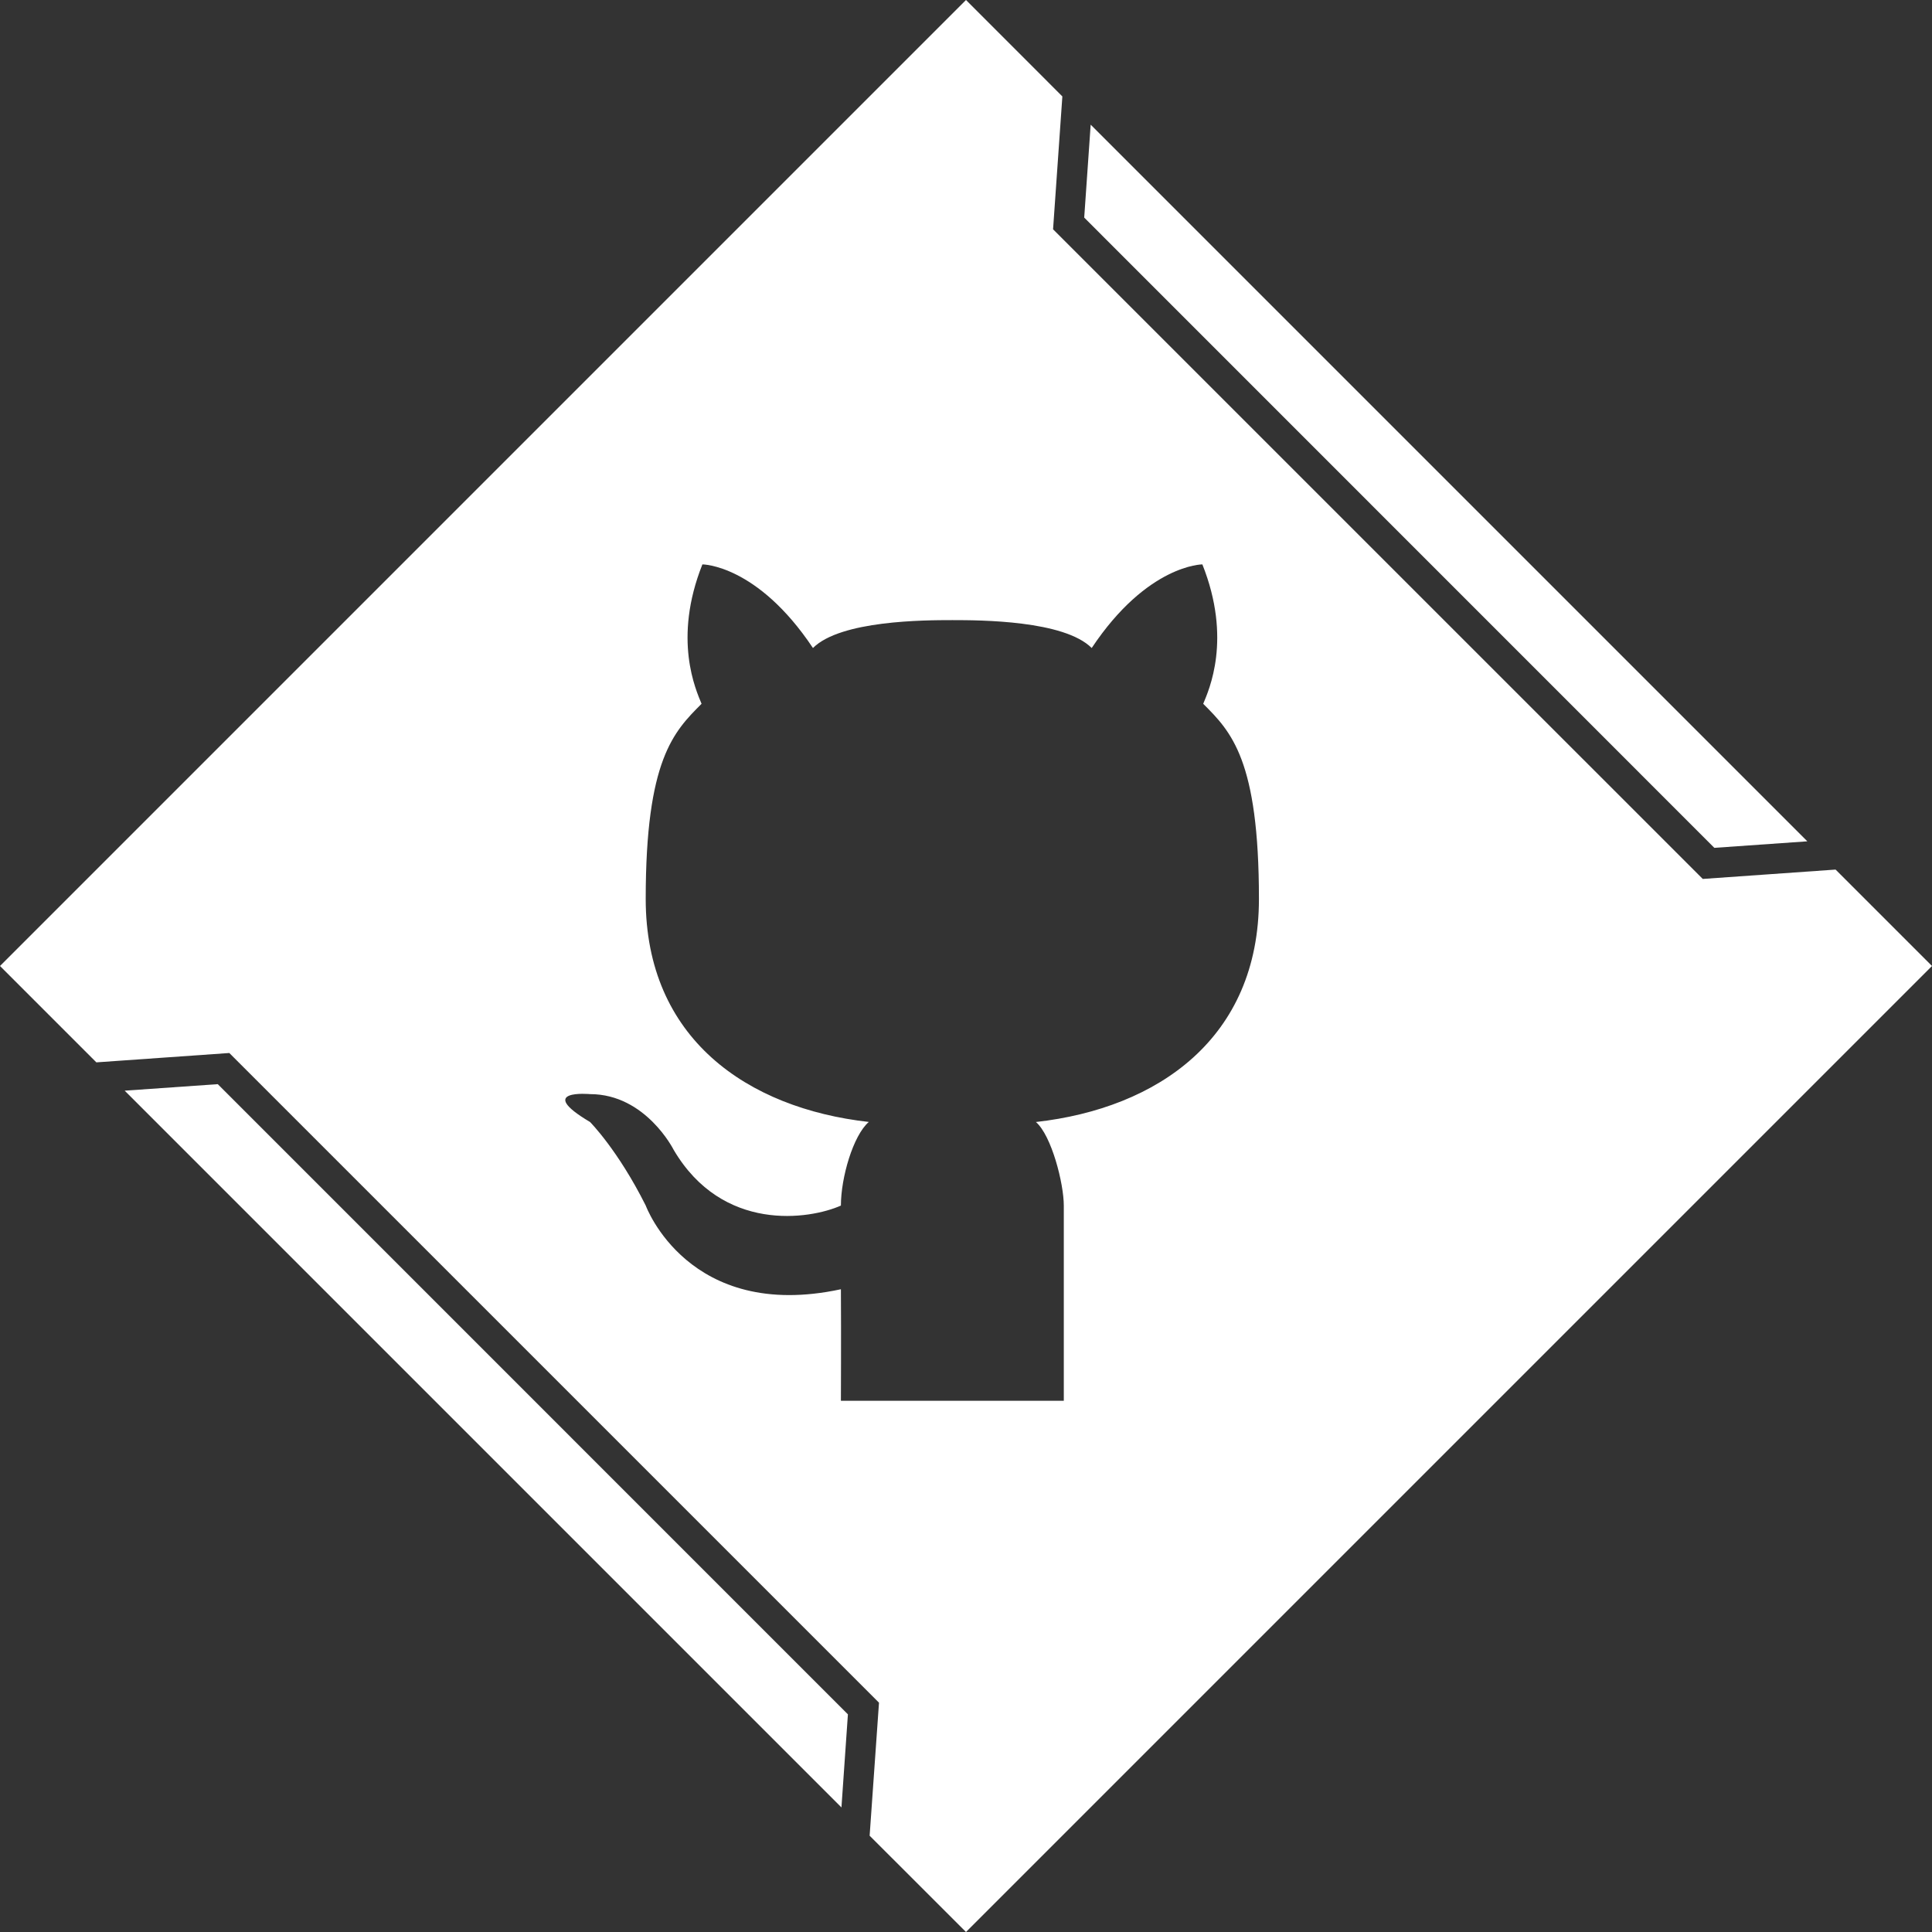 <svg viewBox="0 0 360 360" fill="none" xmlns="http://www.w3.org/2000/svg">
<rect x="0" y="0" width="360" height="360" fill="#333333" stroke="none"/>
<path d="M336.769 156.769L203.231 23.231L202.027 40.545L319.443 157.984L336.769 156.769Z" fill="white"/>
<path d="M23.231 203.231L156.791 336.791L157.995 319.443L40.579 202.016L23.231 203.231Z" fill="white"/>
<path class="social-icon-main" d="M342.034 162.034L317.284 163.778L196.223 42.728L197.955 17.967L180 0L0 180L17.955 197.955L42.727 196.211L163.788 317.273L162.044 342.057L180 360L360 180L342.034 162.034ZM193.027 209.07C195.952 211.601 198.224 220.545 198.224 224.651V261.011H177.468H156.69C156.69 261.011 156.746 248.681 156.69 240.232C128.261 246.352 120.33 224.651 120.33 224.651C115.132 214.267 109.946 209.07 109.946 209.07C99.562 202.904 109.946 203.873 109.946 203.873C120.33 203.873 125.527 214.256 125.527 214.256C134.64 229.736 150.862 227.238 156.69 224.641C156.69 219.443 158.962 211.59 161.888 209.059C139.197 206.505 120.319 193.478 120.319 167.502C120.319 141.525 125.539 136.339 130.725 131.142C129.679 128.577 125.325 119.116 130.882 105.166C130.882 105.166 141.086 105.166 151.481 120.747C156.633 115.595 172.259 115.55 177.457 115.55C182.644 115.55 198.281 115.595 203.423 120.747C213.807 105.166 224.044 105.166 224.044 105.166C229.602 119.116 225.259 128.577 224.201 131.142C229.398 136.34 234.585 141.526 234.585 167.502C234.585 193.478 215.73 206.516 193.027 209.07Z" fill="white"/>
</svg>
